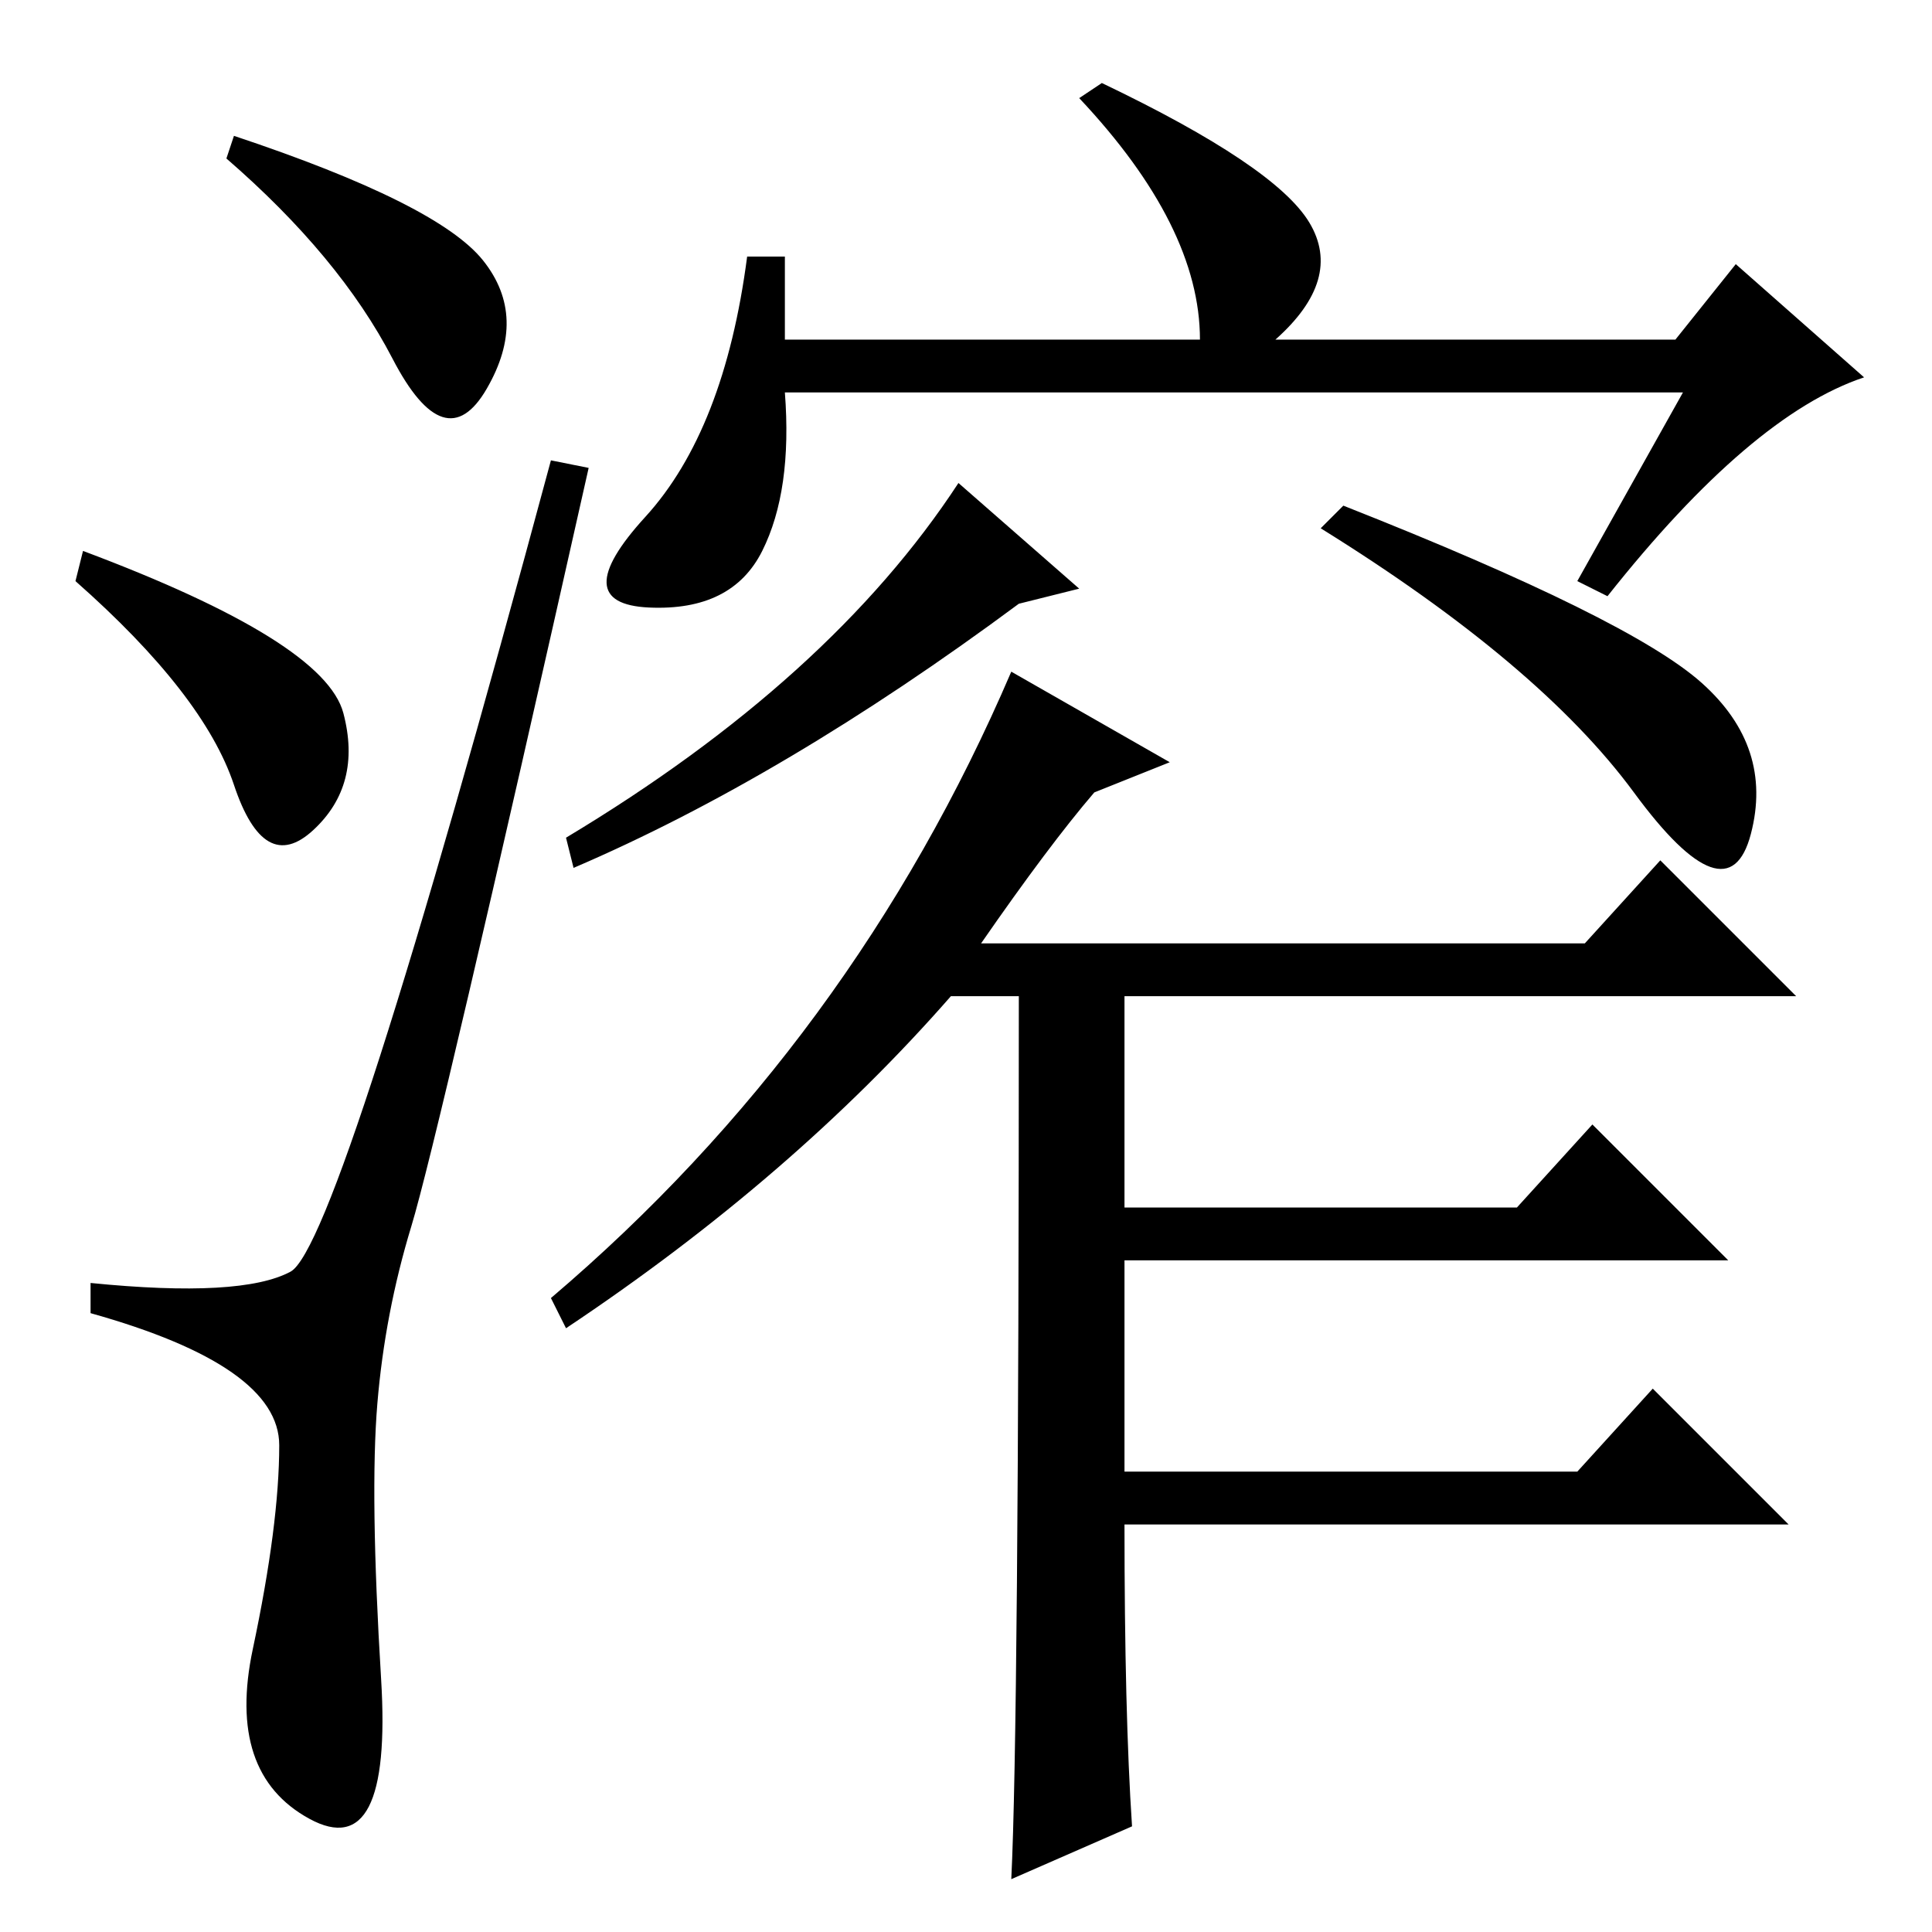 <?xml version="1.0" standalone="no"?>
<!DOCTYPE svg PUBLIC "-//W3C//DTD SVG 1.1//EN" "http://www.w3.org/Graphics/SVG/1.1/DTD/svg11.dtd" >
<svg xmlns="http://www.w3.org/2000/svg" xmlns:xlink="http://www.w3.org/1999/xlink" version="1.1" viewBox="0 -36 256 256">
  <g transform="matrix(1 0 0 -1 0 220)">
   <path fill="currentColor"
d="M64 221.5q6 -7.5 0.5 -17t-12.5 4t-22 26.5l1 3q27 -9 33 -16.5zM11 183q32 -12 34.5 -21.5t-4 -15.5t-10.5 6t-21 27zM38.5 87.5q6.5 3.5 34.5 107.5l5 -1q-20 -89 -23.5 -100.5t-4.5 -23.5t0.5 -36.5t-9.5 -18.5t-7.5 22.5t3.5 27t-25 17.5v4q20 -2 26.5 1.5zM223 204
h-119q1 -13 -3 -21t-15 -7.5t-0.5 12t13.5 34.5h5v-11h55q0 15 -16 32l3 2q23 -11 27.5 -18.5t-4.5 -15.5h53l8 10l17 -15q-15 -5 -34 -29l-4 2zM143 178l-8 -2q-31 -23 -59 -35l-1 4q35 21 52 47zM178 189q38 -15 47.5 -23.5t6.5 -20t-15.5 5.5t-41.5 35zM150 14l-16 -7
q1 20 1 117h-9q-21 -24 -51 -44l-2 4q40 34 61 83l21 -12l-10 -4q-6 -7 -15 -20h80l10 11l18 -18h-89v-28h52l10 11l18 -18h-80v-28h60l10 11l18 -18h-88q0 -25 1 -40z" />
  </g>

</svg>
